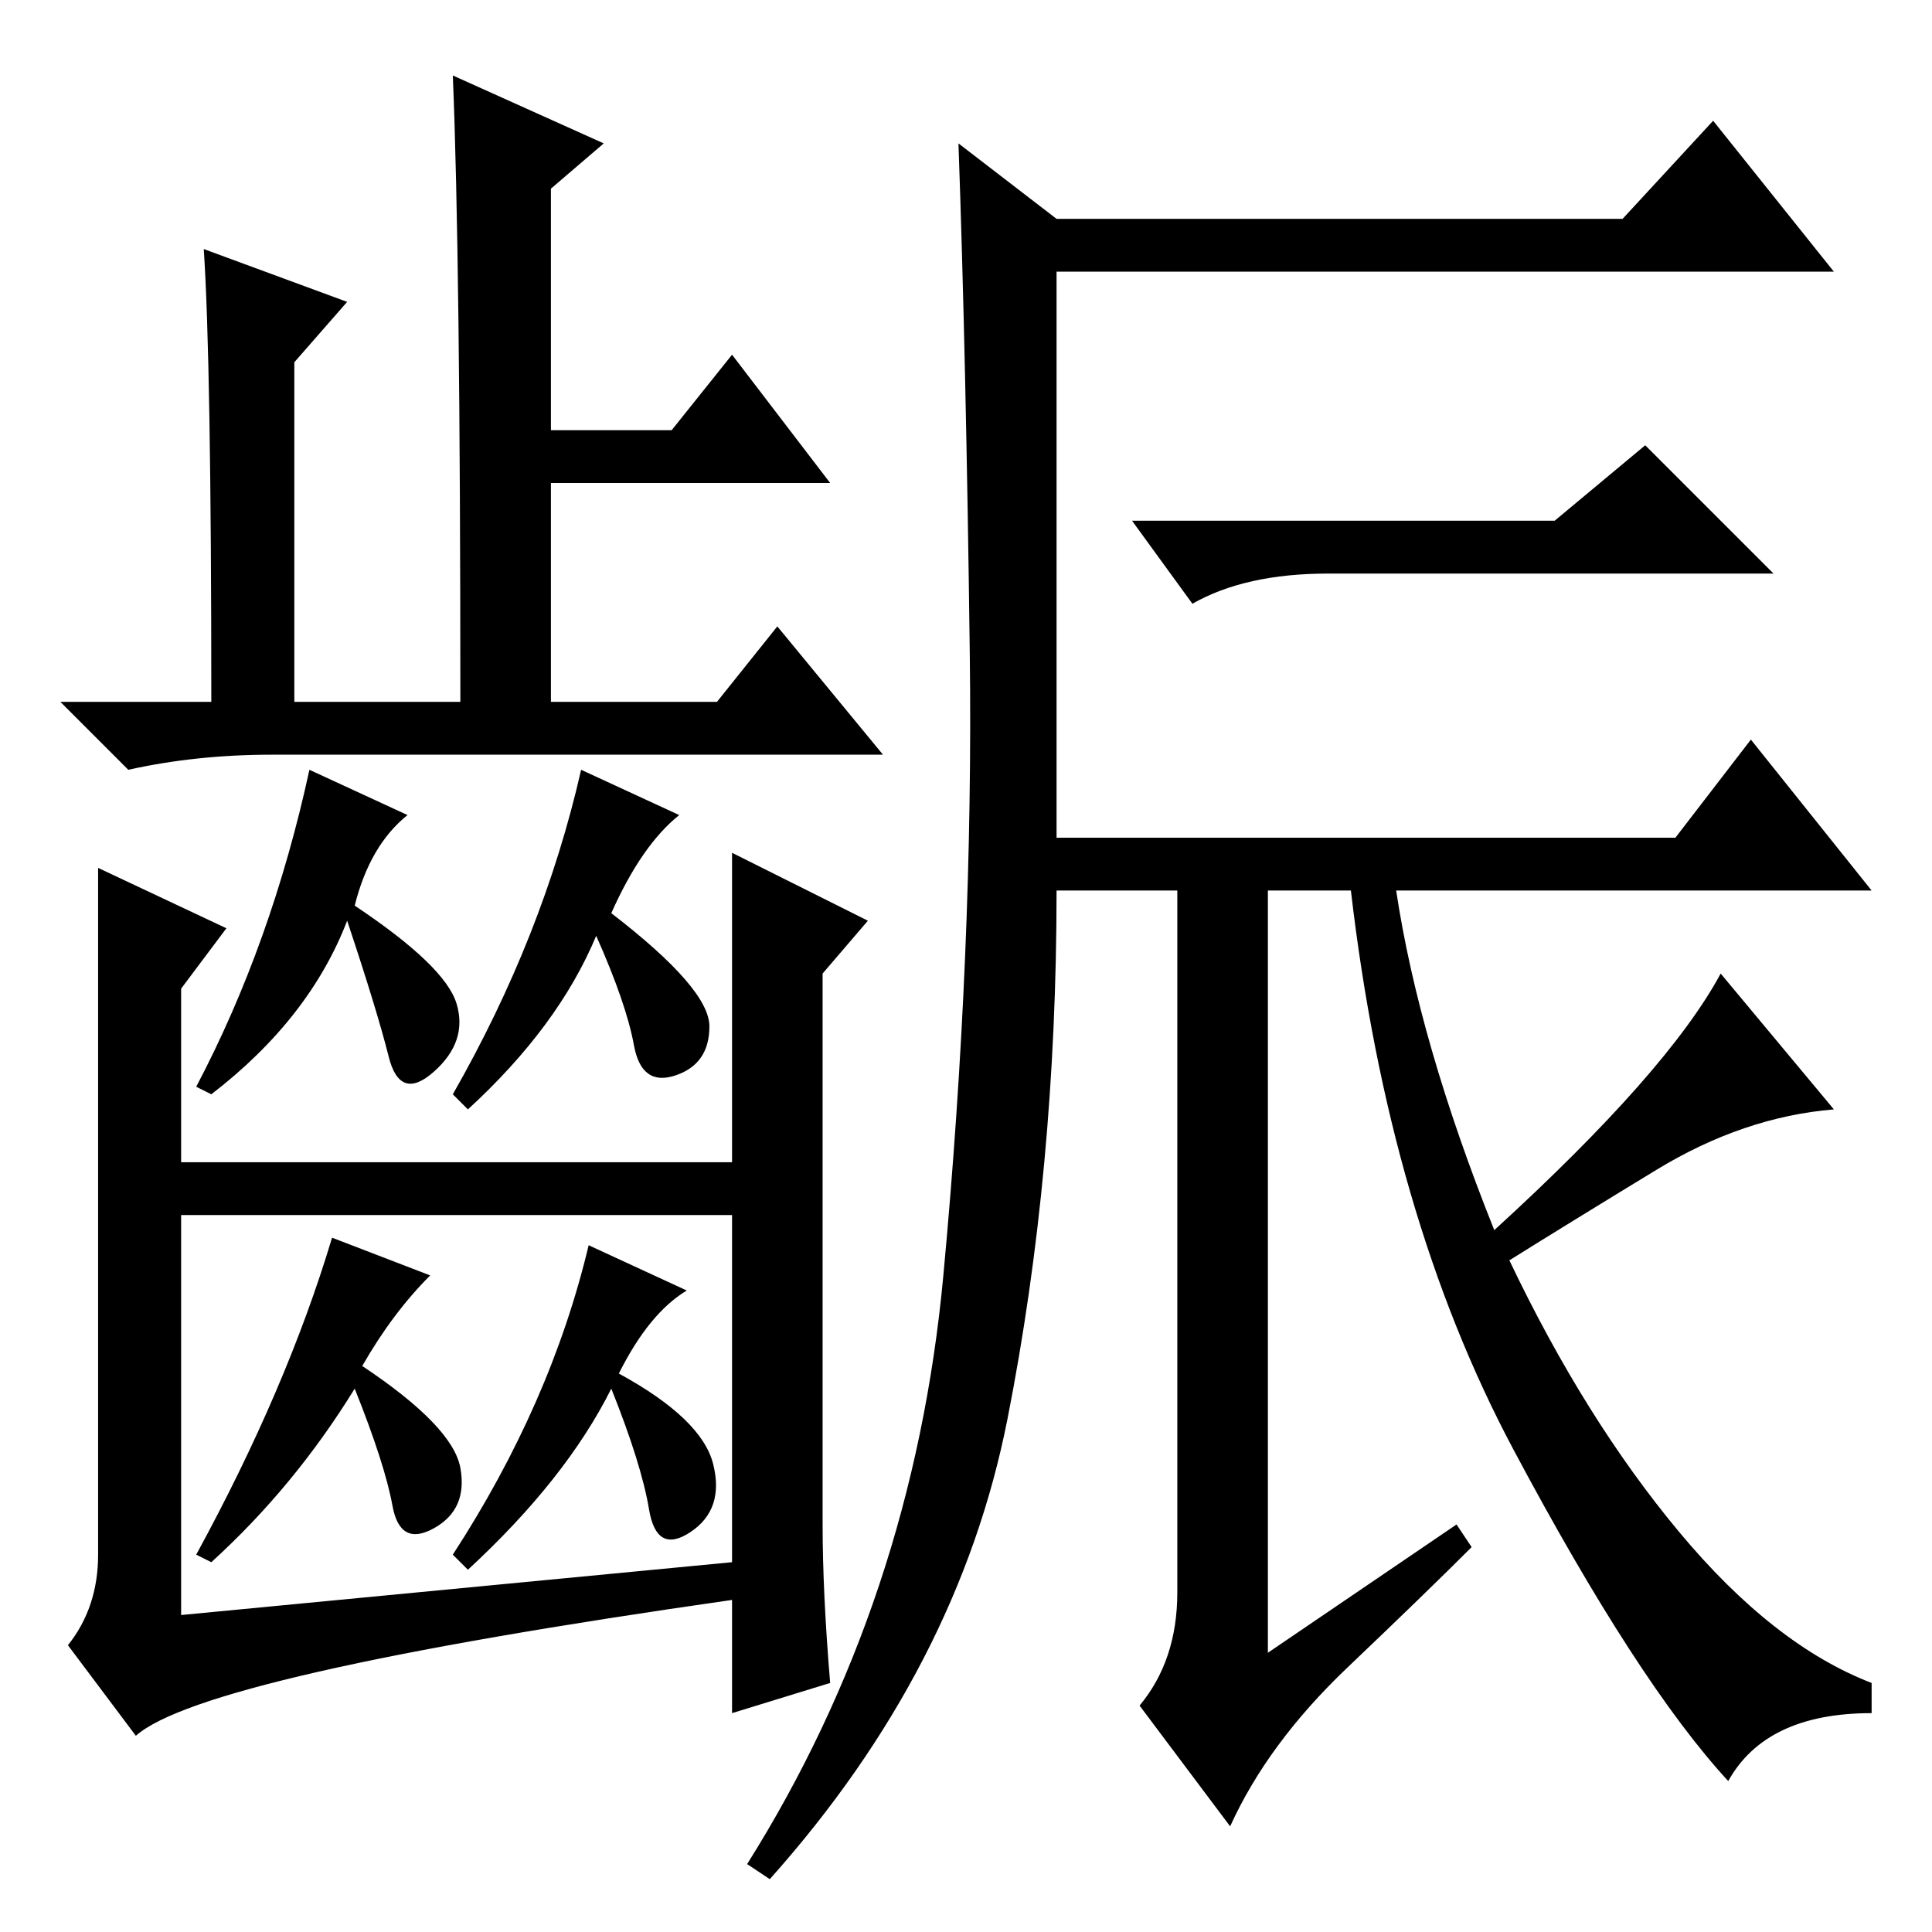 <?xml version="1.0" standalone="no"?>
<!DOCTYPE svg PUBLIC "-//W3C//DTD SVG 1.1//EN" "http://www.w3.org/Graphics/SVG/1.1/DTD/svg11.dtd" >
<svg xmlns="http://www.w3.org/2000/svg" xmlns:xlink="http://www.w3.org/1999/xlink" version="1.1" viewBox="0 -36 256 256">
  <g transform="matrix(1 0 0 -1 0 220)">
   <path fill="currentColor"
d="M80 237l-7 -6v-32h16l8 10l13 -17h-37v-29h22l8 10l14 -17h-81q-10 0 -19 -2l-9 9h20q0 45 -1 60l19 -7l-7 -8v-45h22q0 59 -1 83zM54 148q-5 -4 -7 -12q12 -8 13.5 -13t-3 -9t-6 2t-5.5 18q-5 -13 -18 -23l-2 1q10 19 15 42zM101 102v-7h-81v7h81zM13 141l17 -8l-6 -8
v-83l73 7v94l18 -9l-6 -7v-73q0 -9 1 -21l-13 -4v15q-70 -10 -79 -18l-9 12q4 5 4 12v91zM90 148q-5 -4 -9 -13q13 -10 13 -15t-4.5 -6.5t-5.5 4t-5 14.5q-5 -12 -17 -23l-2 2q12 21 17 43zM57 87q-5 -5 -9 -12q12 -8 13 -13.5t-3.5 -8t-5.5 3t-5 15.5q-8 -13 -19 -23l-2 1
q12 22 18 42zM91 85q-5 -3 -9 -11q11 -6 12.5 -12t-3 -9t-5.5 3t-5 16q-6 -12 -19 -24l-2 2q13 20 18 41zM140 227h75l12 13l16 -20h-103v-75h82l10 13l16 -20h-63q3 -20 13 -45q23 21 30 34l15 -18q-12 -1 -23.5 -8t-19.5 -12q10 -21 22.5 -36t25.5 -20v-4q-14 0 -19 -9
q-12 13 -28.5 44t-21.5 74h-11v-101l25 17l2 -3q-6 -6 -16.5 -16t-15.5 -21l-12 16q5 6 5 15v93h-16q0 -37 -6.5 -70t-31.5 -61l-3 2q22 35 26 78t3.5 82.5t-1.5 67.5zM206 187l12 10l17 -17h-59q-11 0 -18 -4l-8 11h56z" />
  </g>

</svg>
